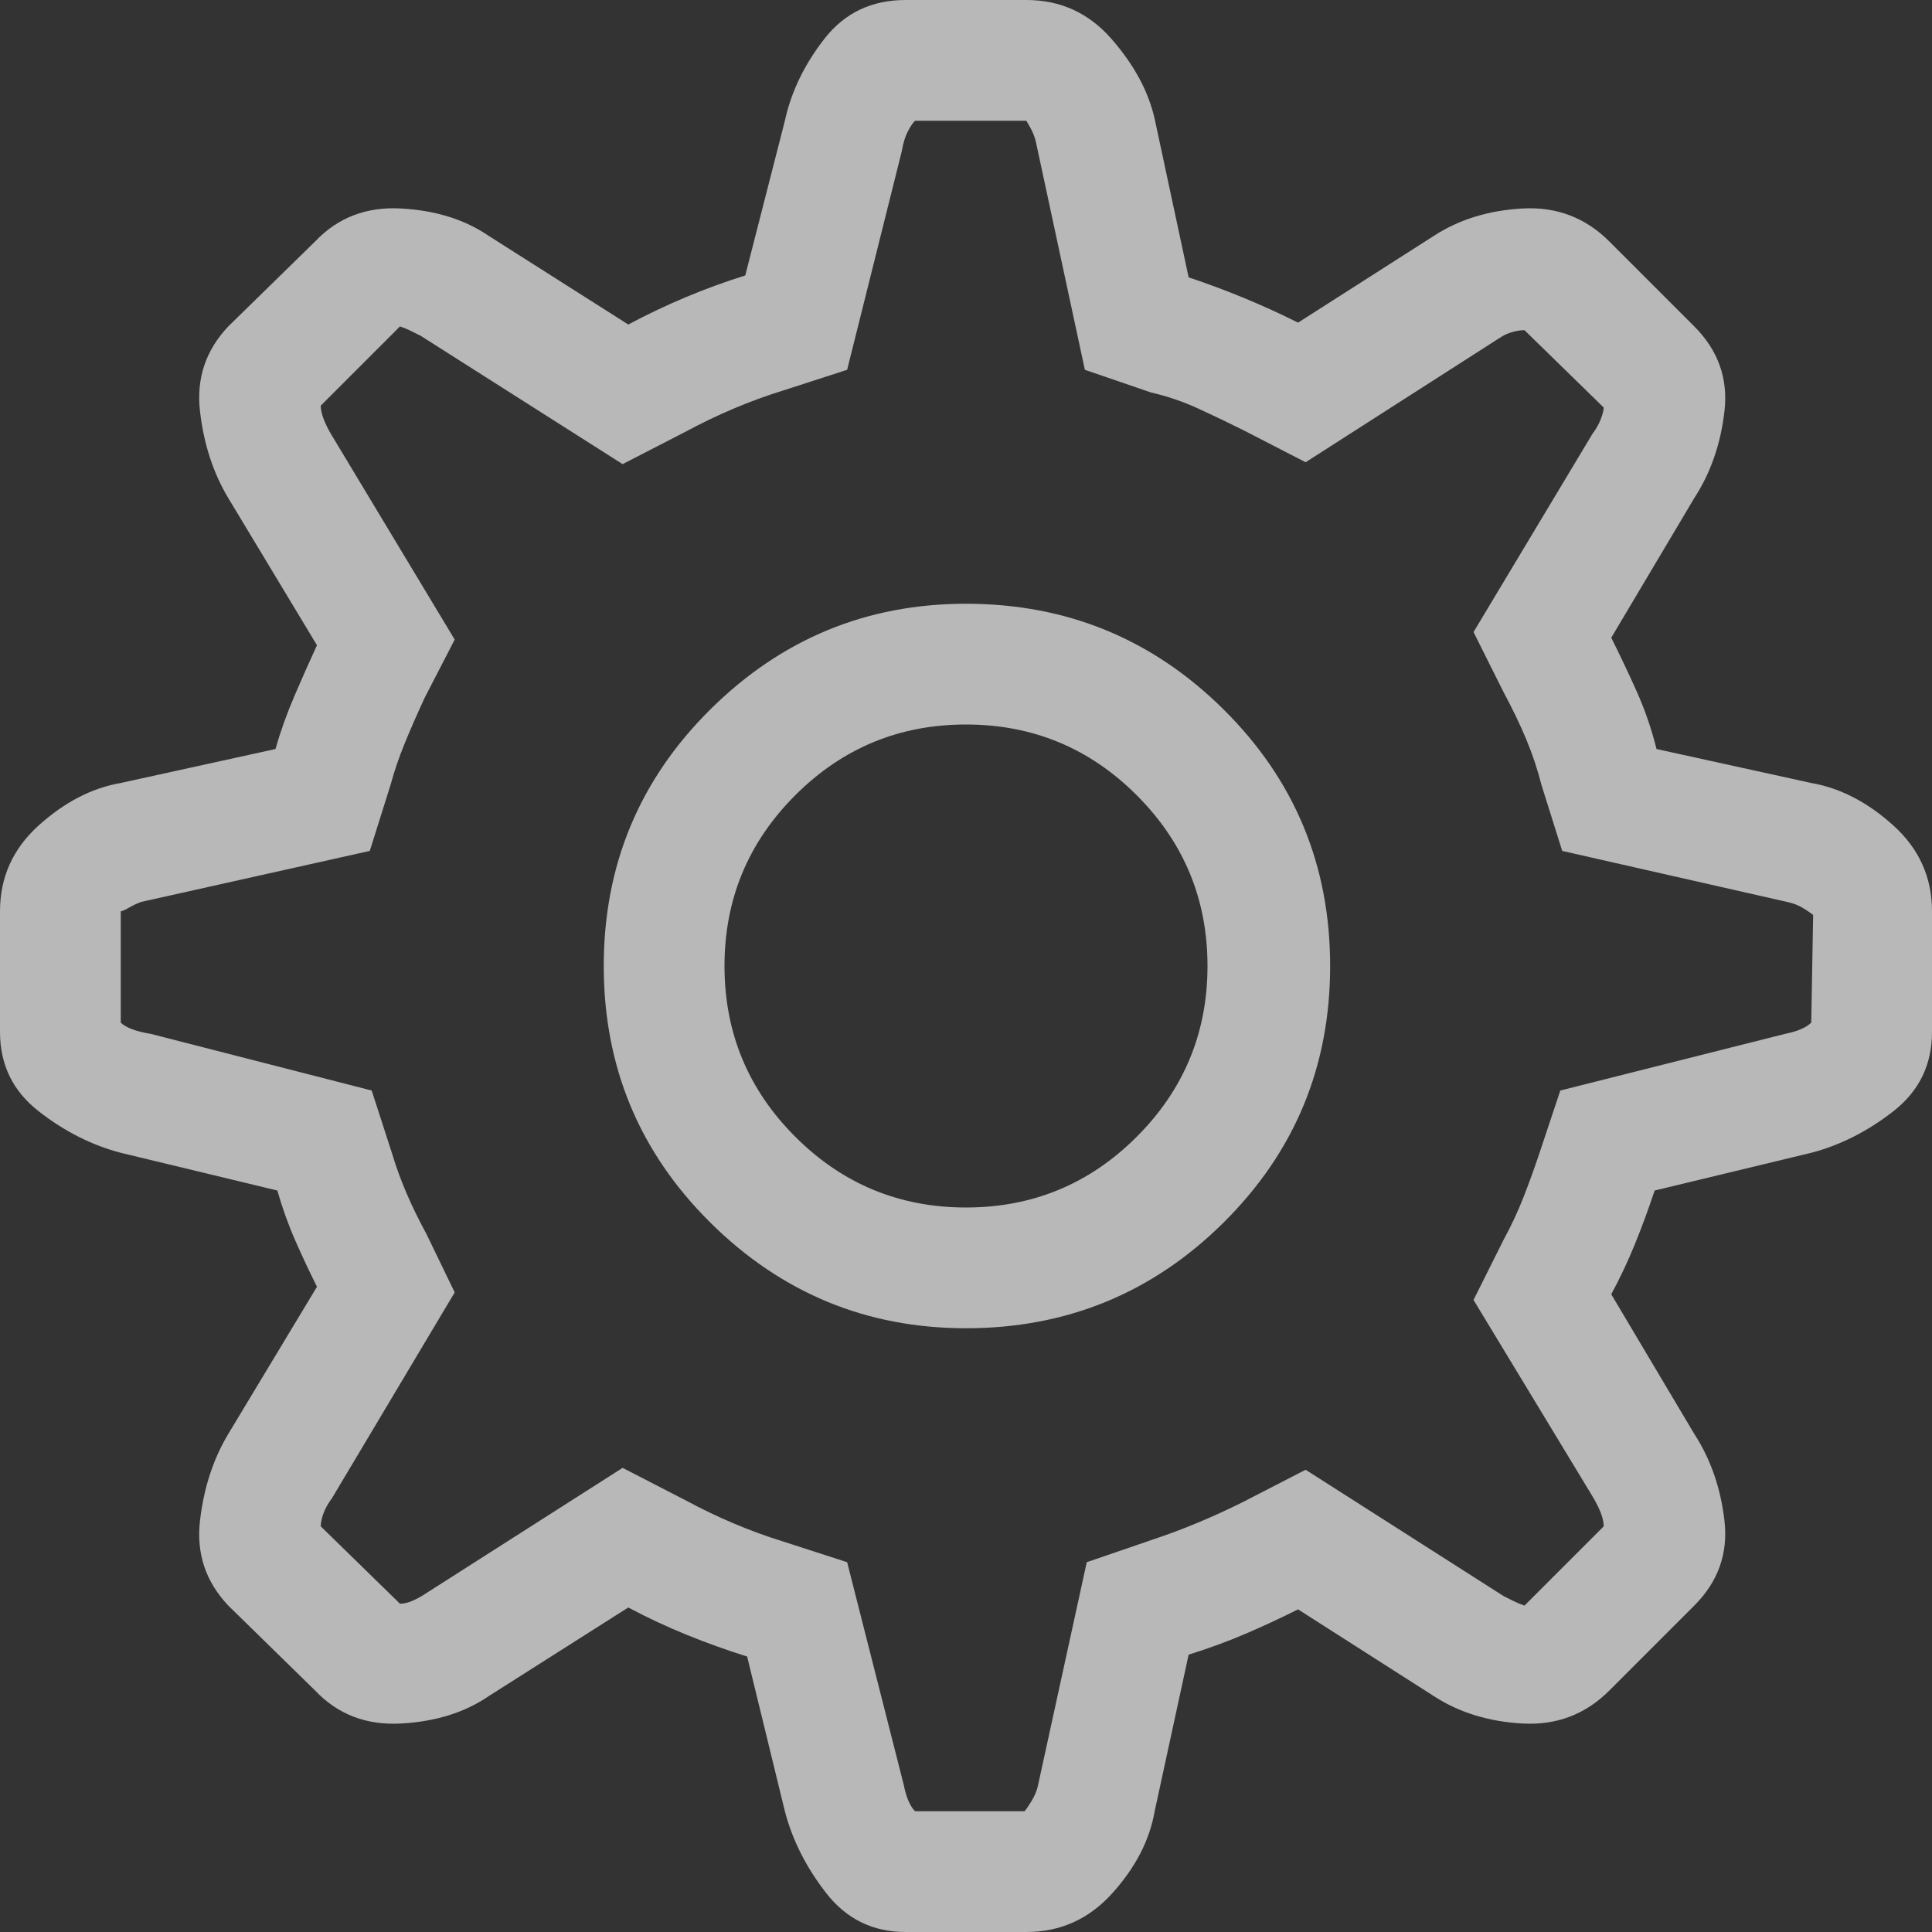 <?xml version="1.0" encoding="UTF-8"?>
<svg width="354px" height="354px" viewBox="0 0 354 354" version="1.1" xmlns="http://www.w3.org/2000/svg" xmlns:xlink="http://www.w3.org/1999/xlink">
    <rect x="0" y="0" width="354" height="354" fill="#333333" stroke="none"/>
    <!-- Generator: Sketch 40.1 (33804) - http://www.bohemiancoding.com/sketch -->
    <title>Settings - simple-line-icons</title>
    <desc>Created with Sketch.</desc>
    <defs></defs>
    <g id="Homepage" stroke="none" stroke-width="1" fill="none" fill-rule="evenodd" opacity="0.649">
        <g id="Tablet-Portrait" transform="translate(-14, -883)" fill="#FFFFFF">
            <g id="What-we-do" transform="translate(-1, 385)">
                <g id="Service-3" transform="translate(0, 488)">
                    <path d="M346.875,153.467 L318.527,147.244 C317.605,143.557 316.396,140.042 314.897,136.7 C313.399,133.358 311.844,130.074 310.23,126.848 L325.441,101.266 C328.438,96.656 330.281,91.355 330.973,85.363 C331.664,79.371 329.82,74.186 325.441,69.807 L309.885,54.25 C305.506,49.871 300.205,47.854 293.982,48.2 C287.76,48.546 282.344,50.217 277.734,53.213 L252.844,69.115 C249.617,67.502 246.333,66.004 242.991,64.621 C239.649,63.238 236.25,61.971 232.793,60.818 L226.57,31.779 C225.418,26.709 222.768,21.812 218.619,17.087 C214.471,12.362 209.285,10 203.062,10 L180.938,10 C174.715,10 169.76,12.362 166.072,17.087 C162.385,21.812 159.965,26.824 158.812,32.125 L151.553,60.473 C147.865,61.625 144.235,62.95 140.663,64.448 C137.091,65.946 133.576,67.617 130.119,69.461 L104.537,53.213 C100.158,50.217 94.8,48.546 88.462,48.2 C82.124,47.854 76.881,49.871 72.732,54.25 L56.83,69.807 C52.682,74.186 50.953,79.371 51.645,85.363 C52.336,91.355 54.064,96.656 56.83,101.266 L73.078,128.23 C71.695,131.227 70.313,134.338 68.93,137.564 C67.547,140.791 66.395,144.018 65.473,147.244 L37.125,153.467 C31.824,154.389 26.812,156.981 22.087,161.245 C17.362,165.509 15,170.752 15,176.975 L15,199.1 C15,205.092 17.362,209.932 22.087,213.619 C26.812,217.307 31.824,219.842 37.125,221.225 L65.818,228.139 C66.74,231.365 67.835,234.419 69.103,237.3 C70.37,240.181 71.695,243.004 73.078,245.77 L56.83,272.734 C54.064,277.344 52.336,282.645 51.645,288.637 C50.953,294.629 52.682,299.814 56.83,304.193 L72.732,319.75 C76.881,324.129 82.124,326.146 88.462,325.8 C94.8,325.454 100.158,323.783 104.537,320.787 L130.119,304.539 C133.576,306.383 137.148,308.054 140.836,309.552 C144.523,311.05 148.211,312.375 151.898,313.527 L158.812,341.875 C160.195,347.176 162.73,352.188 166.418,356.913 C170.105,361.638 174.945,364 180.938,364 L203.062,364 C209.285,364 214.528,361.638 218.792,356.913 C223.056,352.188 225.648,347.176 226.57,341.875 L232.793,313.182 C236.48,312.029 239.937,310.762 243.164,309.379 C246.391,307.996 249.617,306.498 252.844,304.885 L277.734,320.787 C282.344,323.783 287.76,325.454 293.982,325.8 C300.205,326.146 305.506,324.129 309.885,319.75 L325.441,304.193 C329.82,299.814 331.664,294.629 330.973,288.637 C330.281,282.645 328.438,277.344 325.441,272.734 L310.23,247.152 C311.844,244.156 313.284,241.103 314.552,237.991 C315.819,234.88 317.029,231.596 318.182,228.139 L346.875,221.225 C352.176,219.842 357.188,217.307 361.913,213.619 C366.638,209.932 369,205.092 369,199.1 L369,176.975 C369,170.752 366.638,165.509 361.913,161.245 C357.188,156.981 352.176,154.389 346.875,153.467 L346.875,153.467 Z M346.875,197.371 C346.414,197.832 345.78,198.235 344.974,198.581 C344.167,198.927 343.188,199.215 342.035,199.445 L300.896,209.816 L297.094,221.225 C296.172,223.99 295.192,226.698 294.155,229.349 C293.118,231.999 291.908,234.592 290.525,237.127 L284.994,248.189 L306.773,284.143 C307.465,285.295 307.983,286.332 308.329,287.254 C308.675,288.176 308.848,288.982 308.848,289.674 L294.328,304.193 C293.637,303.963 292.945,303.675 292.254,303.329 C291.562,302.983 290.986,302.695 290.525,302.465 L254.227,279.303 L242.818,285.18 C240.053,286.563 237.287,287.83 234.521,288.982 C231.756,290.135 228.99,291.172 226.225,292.094 L214.125,296.242 L205.137,337.381 C204.906,338.303 204.503,339.225 203.927,340.146 C203.351,341.068 202.947,341.645 202.717,341.875 L182.666,341.875 C182.205,341.414 181.802,340.78 181.456,339.974 C181.11,339.167 180.822,338.188 180.592,337.035 L170.221,296.242 L158.467,292.439 C155.471,291.518 152.475,290.423 149.479,289.155 C146.482,287.888 143.486,286.447 140.49,284.834 L129.082,278.957 L92.783,302.119 C92.092,302.58 91.343,302.983 90.536,303.329 C89.729,303.675 88.98,303.848 88.289,303.848 L73.77,289.674 C73.77,288.982 73.942,288.176 74.288,287.254 C74.634,286.332 75.152,285.41 75.844,284.488 L98.314,246.807 L93.129,236.09 C91.746,233.555 90.536,231.077 89.499,228.657 C88.462,226.237 87.598,223.875 86.906,221.57 L83.104,209.816 L42.656,199.445 C41.273,199.215 40.121,198.927 39.199,198.581 C38.277,198.235 37.586,197.832 37.125,197.371 L37.125,176.975 L37.125,176.975 C37.355,176.975 37.874,176.744 38.681,176.283 C39.487,175.822 40.236,175.477 40.928,175.246 L82.758,165.912 L86.561,153.812 C87.252,151.277 88.116,148.742 89.153,146.207 C90.19,143.672 91.4,140.906 92.783,137.91 L98.314,127.193 L75.844,89.857 C75.152,88.705 74.634,87.668 74.288,86.746 C73.942,85.824 73.77,85.018 73.77,84.326 L88.289,69.807 C88.98,70.037 89.672,70.325 90.363,70.671 C91.055,71.017 91.631,71.305 92.092,71.535 L129.082,95.043 L140.49,89.166 C143.486,87.553 146.482,86.112 149.479,84.845 C152.475,83.577 155.471,82.482 158.467,81.561 L170.221,77.758 L180.246,37.656 C180.477,36.273 180.822,35.121 181.283,34.199 C181.744,33.277 182.205,32.586 182.666,32.125 L203.062,32.125 C203.062,32.125 203.293,32.528 203.754,33.335 C204.215,34.142 204.561,35.006 204.791,35.928 L213.779,77.758 L225.879,81.906 C228.875,82.598 231.756,83.577 234.521,84.845 C237.287,86.112 240.053,87.437 242.818,88.82 L254.227,94.697 L289.834,71.881 C290.525,71.42 291.274,71.074 292.081,70.844 C292.888,70.613 293.637,70.498 294.328,70.498 L308.848,84.672 C308.848,85.133 308.675,85.824 308.329,86.746 C307.983,87.668 307.465,88.59 306.773,89.512 L284.994,125.811 L290.525,136.873 C292.139,139.869 293.521,142.75 294.674,145.516 C295.826,148.281 296.748,151.047 297.439,153.812 L301.242,165.912 L342.381,175.246 C343.533,175.477 344.57,175.88 345.492,176.456 C346.414,177.032 346.99,177.436 347.221,177.666 L346.875,197.371 Z M192,120.625 C173.793,120.625 158.179,127.078 145.157,139.984 C132.136,152.891 125.625,168.562 125.625,187 C125.625,205.438 132.136,221.109 145.157,234.016 C158.179,246.922 173.793,253.375 192,253.375 C210.438,253.375 226.167,246.922 239.188,234.016 C252.21,221.109 258.721,205.438 258.721,187 C258.721,168.562 252.21,152.891 239.188,139.984 C226.167,127.078 210.438,120.625 192,120.625 L192,120.625 Z M192,231.25 C179.785,231.25 169.356,226.929 160.714,218.286 C152.071,209.644 147.75,199.215 147.75,187 C147.75,174.785 152.071,164.356 160.714,155.714 C169.356,147.071 179.785,142.75 192,142.75 C204.215,142.75 214.644,147.071 223.286,155.714 C231.929,164.356 236.25,174.785 236.25,187 C236.25,199.215 231.929,209.644 223.286,218.286 C214.644,226.929 204.215,231.25 192,231.25 L192,231.25 Z" id="Settings---simple-line-icons"></path>
                </g>
            </g>
        </g>
    </g>
</svg>